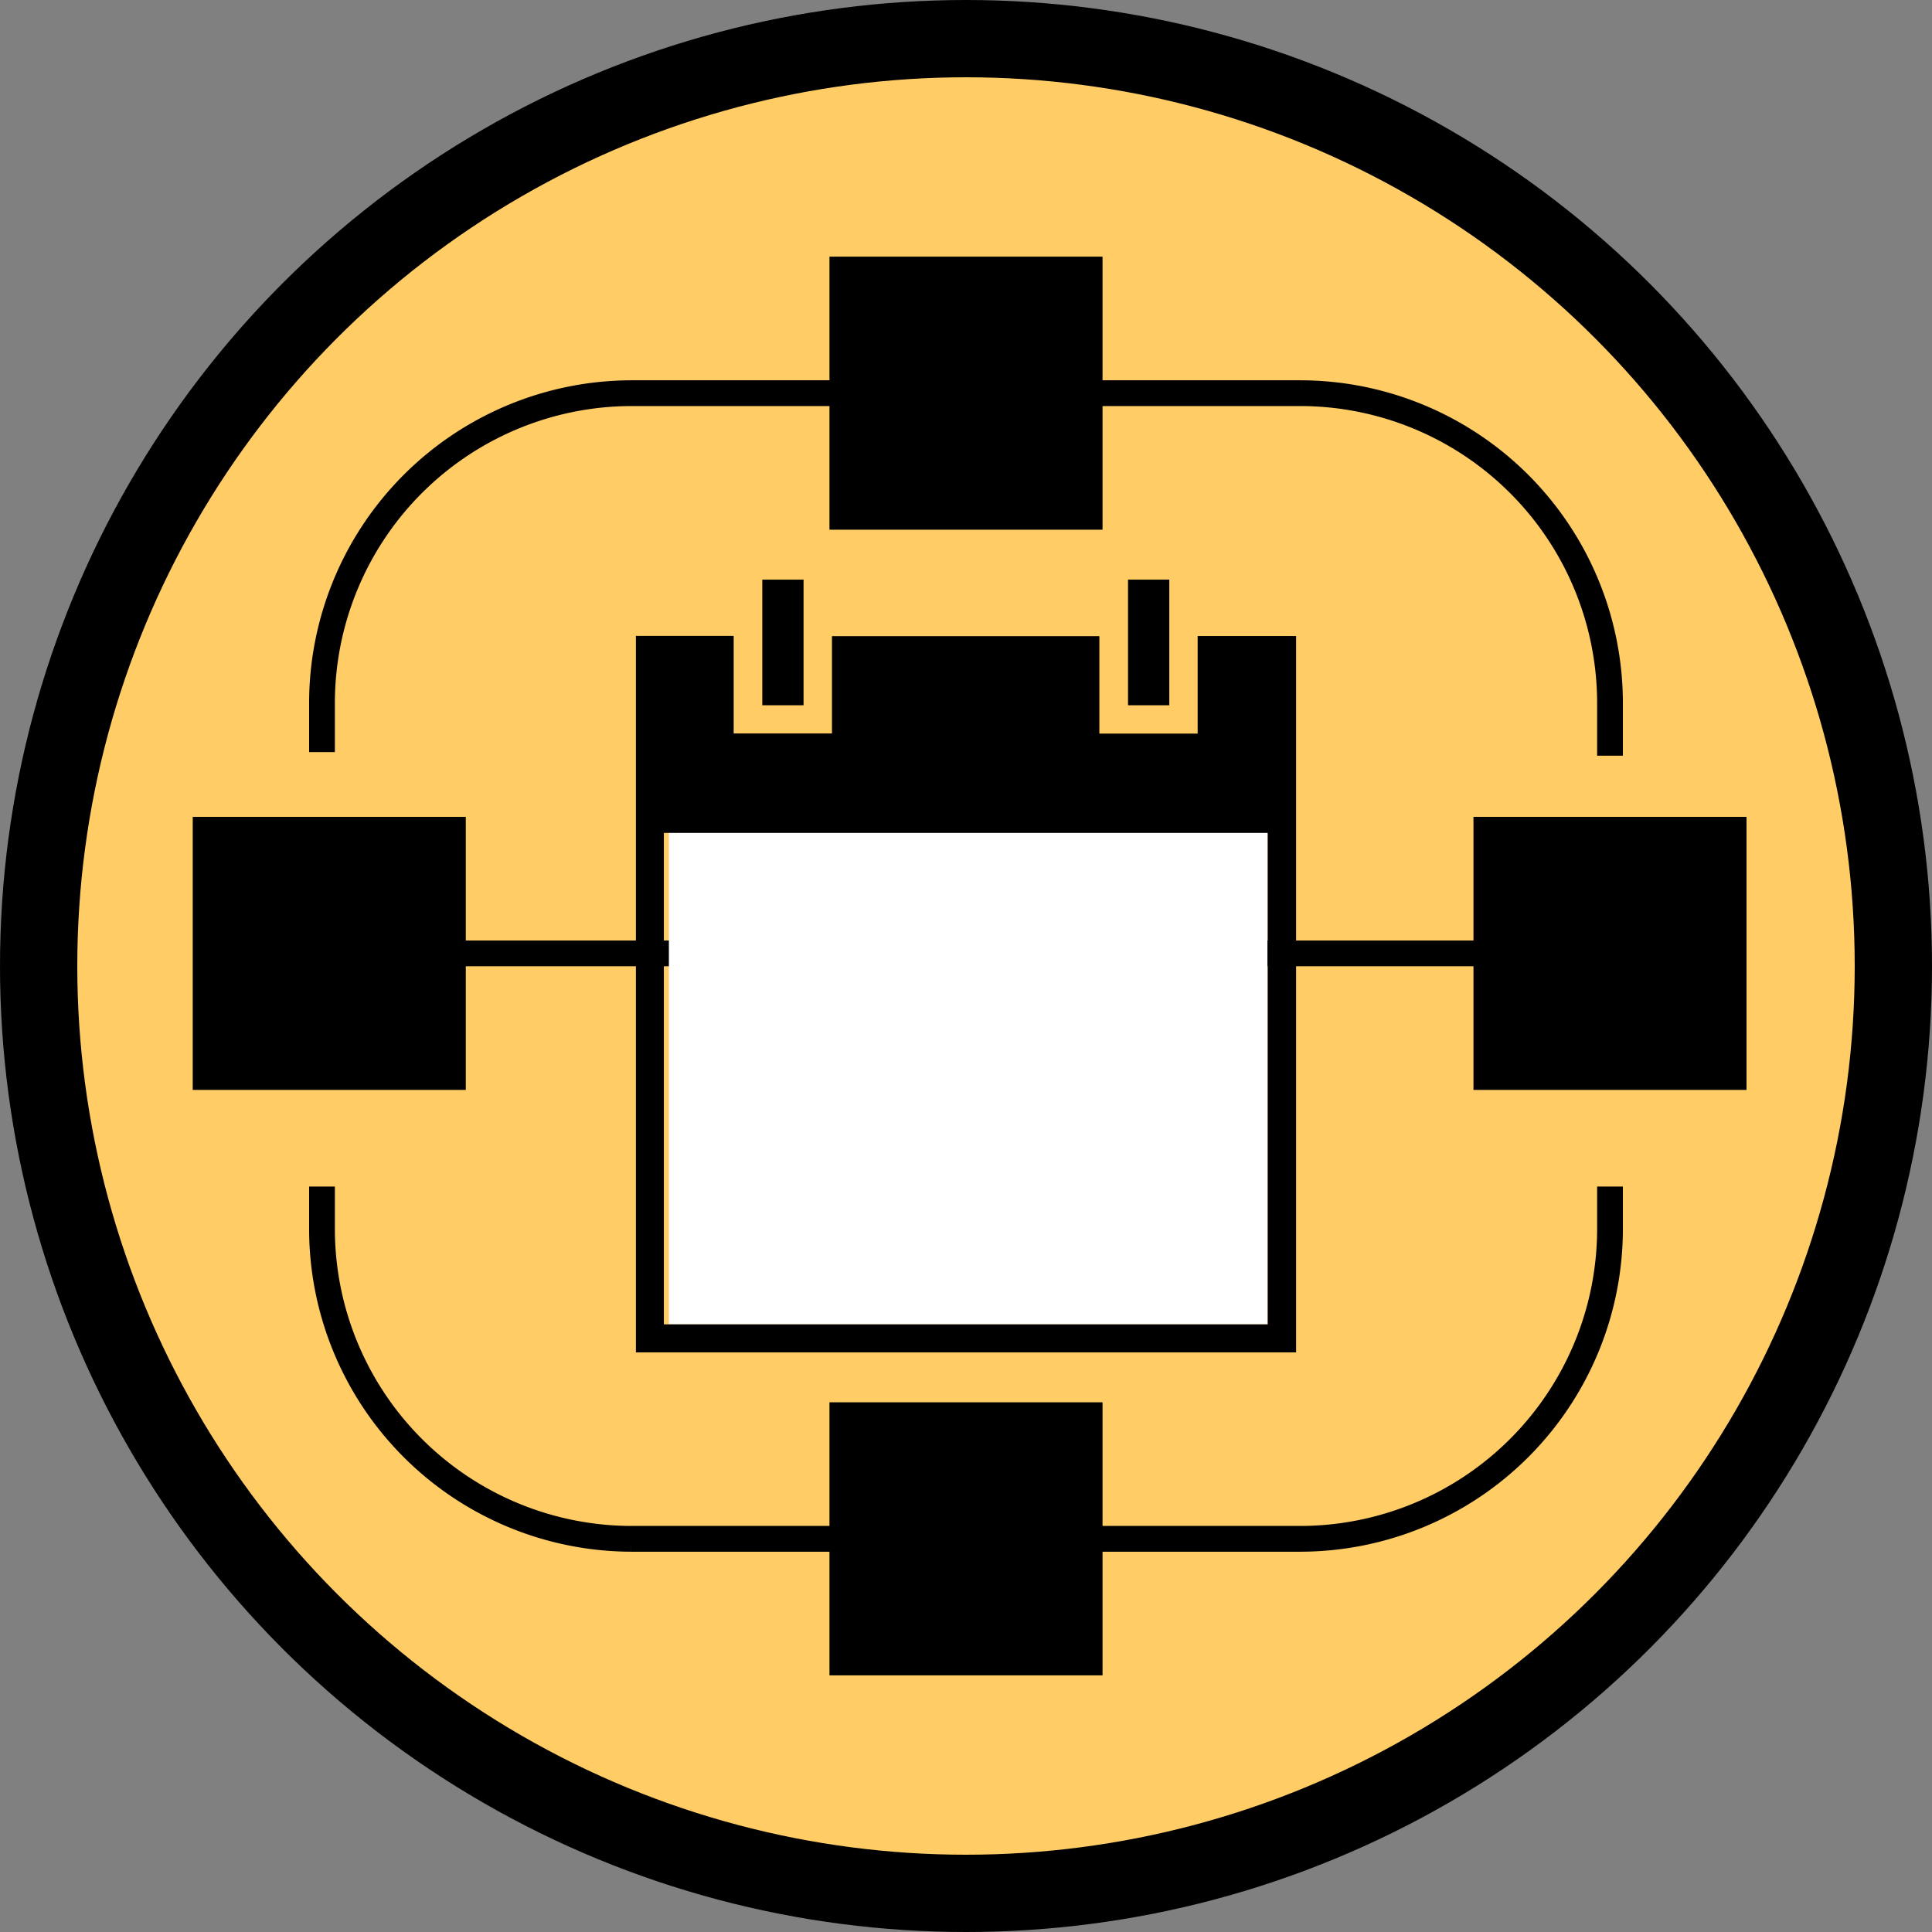 <svg xmlns="http://www.w3.org/2000/svg" viewBox="0 0 75 75">
  <rect x="0" y="0" width="75" height="75" fill="#808080" stroke="none"/>
  <g id="shapes">
    <circle cx="37.5" cy="37.5" r="36" fill="#fc6" stroke="#000" stroke-miterlimit="10" stroke-width="3"/>
  </g>
  <g id="App">
    <g id="event_bus" data-name="event bus">
      <line x1="12.782" y1="37.01" x2="63.554" y2="37.01" fill="none" stroke="#000" stroke-miterlimit="10"/>
      <rect x="25.966" y="32.21" width="23.238" height="19.2" fill="#fff"/>
      <g>
        <path d="M24.686,24.686H28.481v3.787H32.297V24.696H42.677v3.782h3.816V24.691h3.821V52.5H24.686Zm1.085,26.725H49.213V32.333H25.771Z" transform="translate(0 0)"/>
        <path d="M29.592,22.5h1.602v4.878h-1.602Z" transform="translate(0 0)"/>
        <path d="M43.79,22.5H45.392v4.878H43.79Z" transform="translate(0 0)"/>
      </g>
      <rect x="7.982" y="32.21" width="9.6" height="9.6" stroke="#000" stroke-miterlimit="10"/>
      <rect x="57.7" y="32.21" width="9.6" height="9.6" stroke="#000" stroke-miterlimit="10"/>
    </g>
    <path d="M62.5,46.061v1.676a12.035,12.035,0,0,1-12,12h-26a12.035,12.035,0,0,1-12-12v-1.676" transform="translate(0 0)" fill="none" stroke="#000" stroke-miterlimit="10"/>
    <path d="M62.5,46.061" transform="translate(0 0)" fill="none" stroke="#000" stroke-miterlimit="10"/>
    <path d="M62.5,29.337" transform="translate(0 0)" fill="none" stroke="#000" stroke-miterlimit="10"/>
    <path d="M12.5,29.195V27.263a12.035,12.035,0,0,1,12-12h26a12.035,12.035,0,0,1,12,12v2.074" transform="translate(0 0)" fill="none" stroke="#000" stroke-miterlimit="10"/>
    <rect x="32.7" y="54.937" width="9.6" height="9.6" stroke="#000" stroke-miterlimit="10"/>
    <rect x="32.7" y="10.463" width="9.6" height="9.6" stroke="#000" stroke-miterlimit="10"/>
  </g>
</svg>
